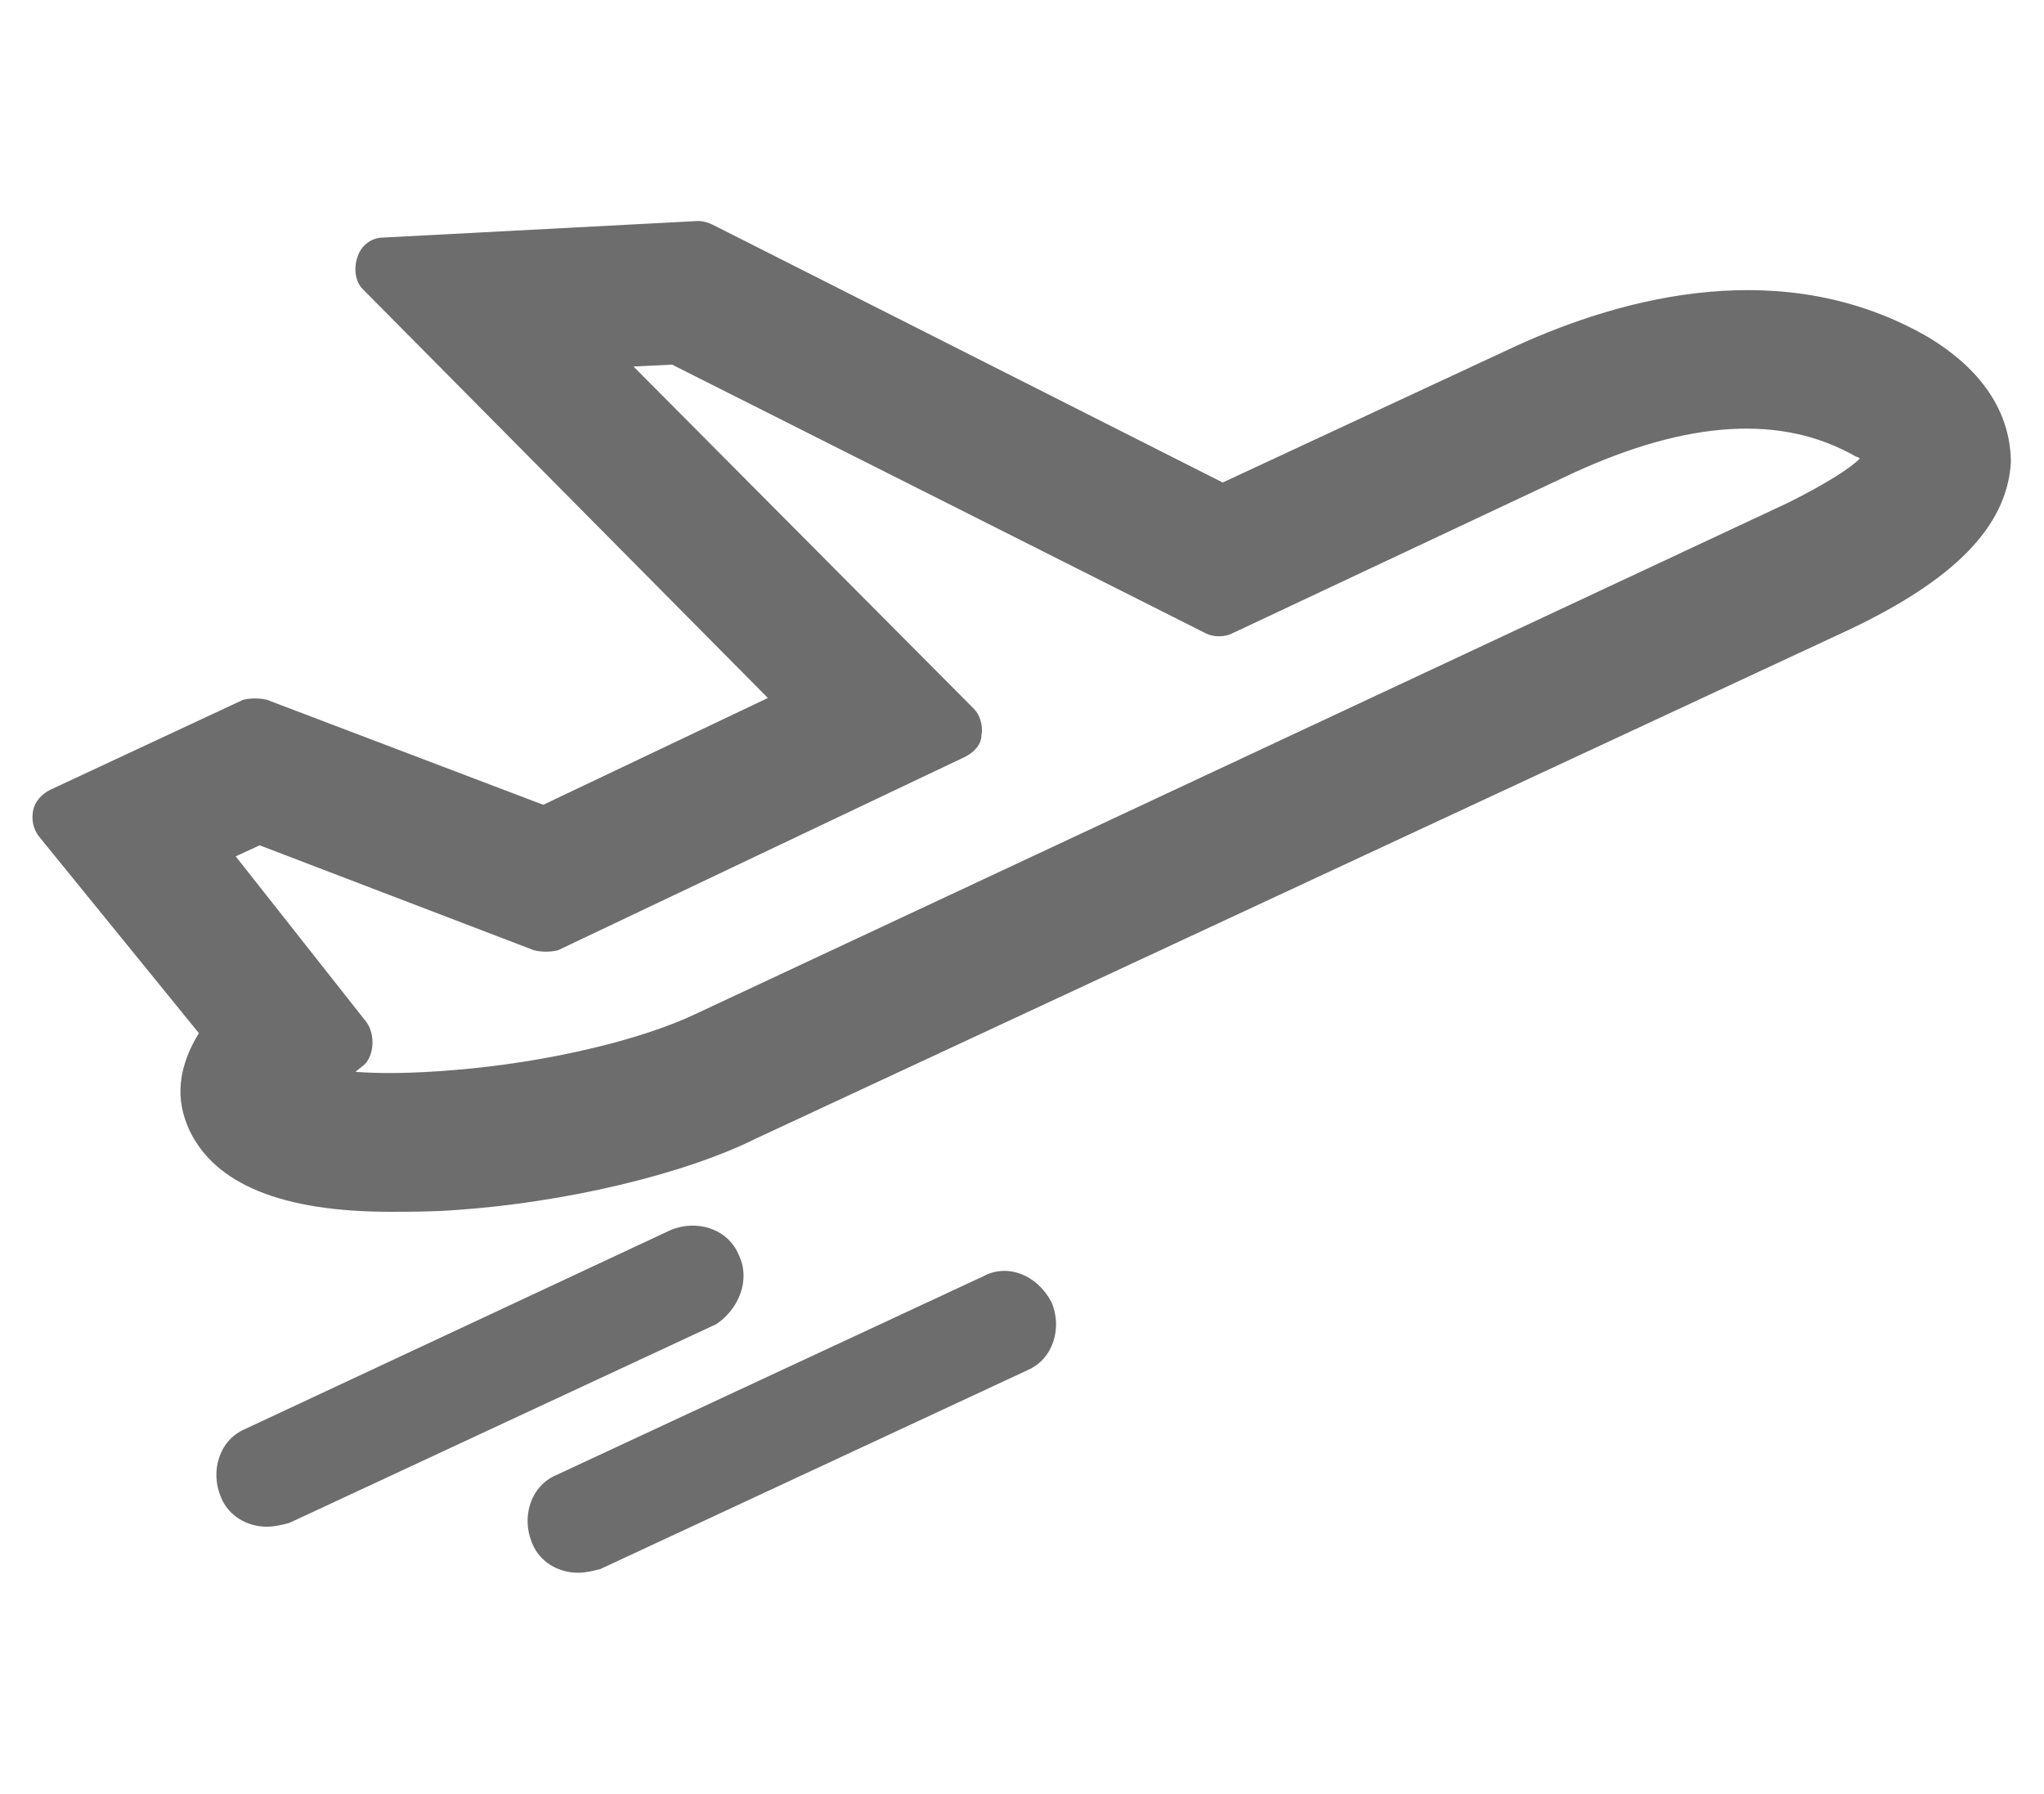 <?xml version="1.0" encoding="utf-8"?>
<!-- Generator: Adobe Illustrator 23.0.2, SVG Export Plug-In . SVG Version: 6.00 Build 0)  -->
<svg version="1.1" id="Layer_1" xmlns="http://www.w3.org/2000/svg" xmlns:xlink="http://www.w3.org/1999/xlink" x="0px" y="0px"
	 viewBox="0 0 111 97.4" style="enable-background:new 0 0 111 97.4;" xml:space="preserve">
<style type="text/css">
	.st0{fill:#6D6D6D;}
</style>
<g>
	<path class="st0" d="M104.7,18.3c-7.8-4.5-16.5-2.2-22.4,0.5l-15.9,7.4l-27.7-14c-0.2-0.1-0.5-0.2-0.8-0.2l-17.1,0.9
		c-0.6,0-1.2,0.4-1.4,1.1c-0.2,0.6-0.1,1.3,0.3,1.7l22,22.2l-12.2,5.8L14.5,38c-0.4-0.1-0.9-0.1-1.3,0L2.7,42.9
		c-0.4,0.2-0.8,0.6-0.9,1.1c-0.1,0.5,0,1,0.3,1.4l8.7,10.7c-1.4,2.3-1.1,4-0.5,5.3c1.4,2.9,5,4.4,10.9,4.4c1.1,0,2.3,0,3.6-0.1
		c5.8-0.4,12.3-1.9,16.3-3.9l59.3-27.6c5.7-2.7,8.6-5.6,8.8-9.1C109.2,23.6,108.7,20.7,104.7,18.3z M19.9,55.5l-7.1-9l1.3-0.6
		L29,51.6c0.4,0.1,0.9,0.1,1.3,0l22.1-10.5c0.4-0.2,0.9-0.6,0.9-1.2c0.1-0.5-0.1-1.1-0.4-1.4L34.4,19.9l2.1-0.1l29,14.6
		c0.4,0.2,1,0.2,1.4,0l18.5-8.7c6.3-2.9,11.4-3.2,15.4-0.9c0.1,0,0.2,0.1,0.2,0.1c-0.5,0.5-1.7,1.3-3.9,2.4L37.9,55
		c-3.1,1.5-8.3,2.7-13.2,3.1c-2.4,0.2-4.1,0.2-5.4,0.1l0.5-0.4C20.3,57.3,20.4,56.2,19.9,55.5z"/>
	<path class="st0" d="M40.1,68.1c-0.6-1.4-2.3-1.9-3.7-1.3L13.3,77.6c-1.4,0.6-1.9,2.3-1.3,3.7c0.4,1,1.4,1.6,2.5,1.6
		c0.4,0,0.8-0.1,1.2-0.2l23.2-10.8C40.1,71.1,40.8,69.5,40.1,68.1z"/>
	<path class="st0" d="M53.4,69.3L30.2,80.1c-1.4,0.6-1.9,2.3-1.3,3.7c0.4,1,1.4,1.6,2.5,1.6c0.4,0,0.8-0.1,1.2-0.2l23.2-10.8
		c1.4-0.6,1.9-2.3,1.3-3.7C56.3,69.2,54.7,68.6,53.4,69.3z"/>
</g>
</svg>
